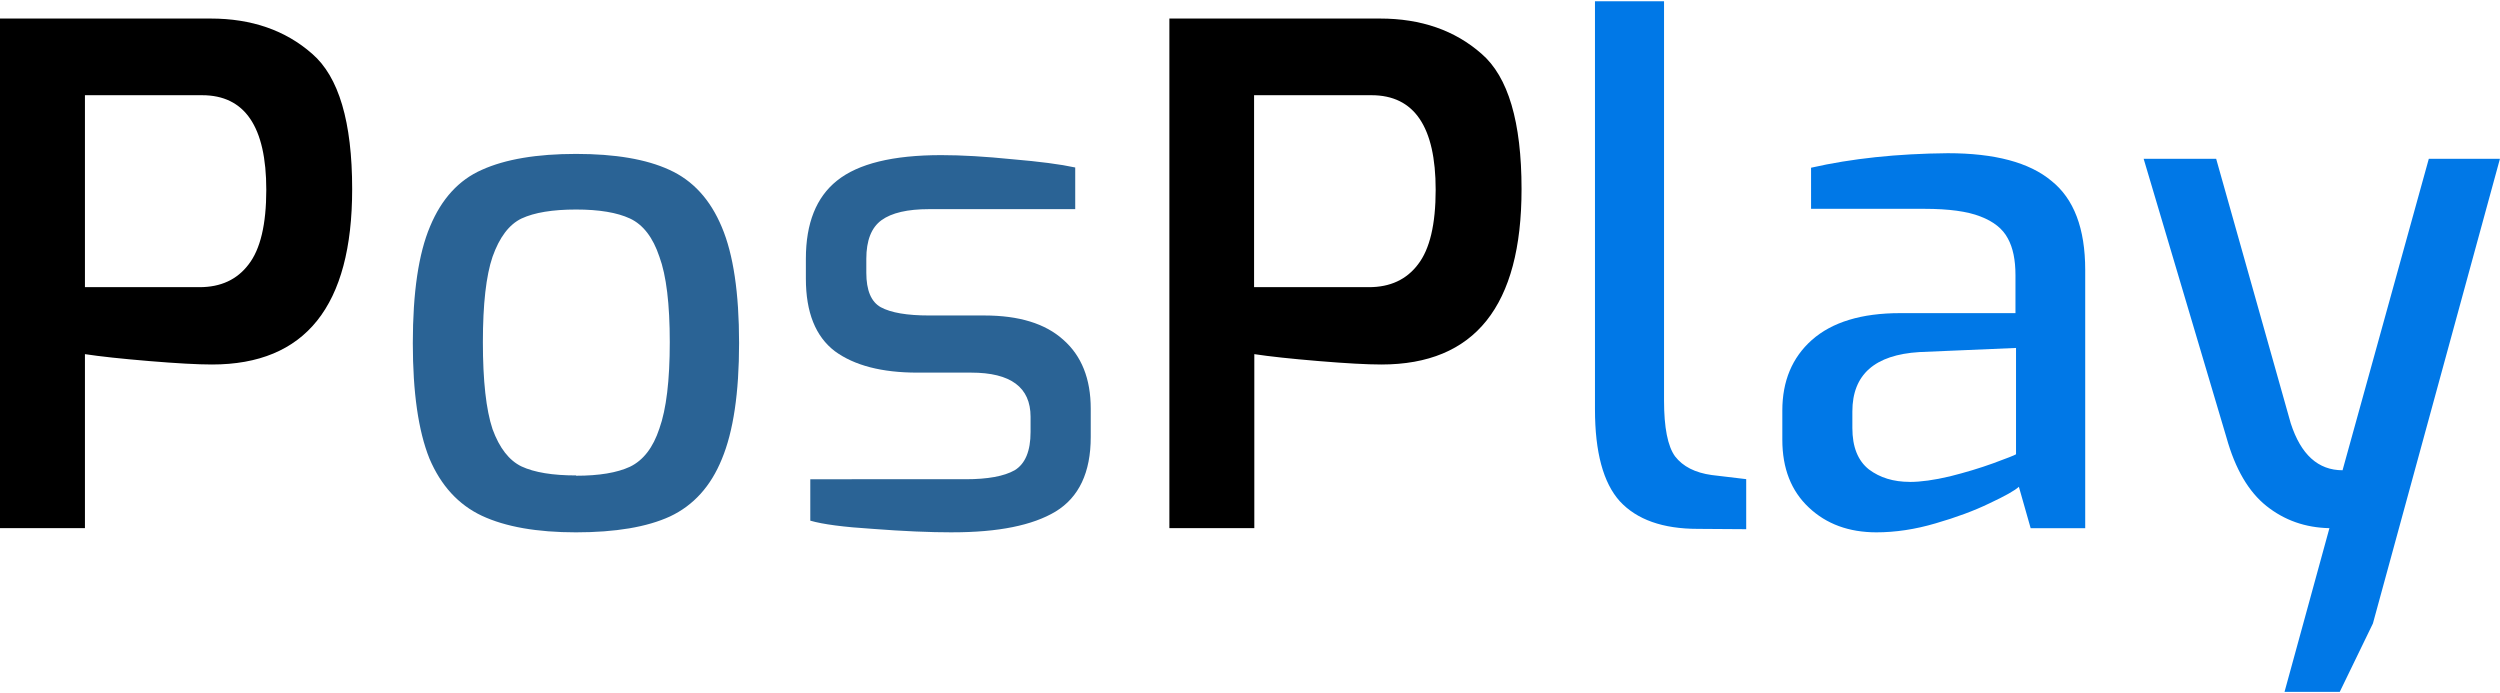 <svg xmlns="http://www.w3.org/2000/svg" width="321" height="89" viewBox="0 0 84.917 23.456"><path d="M0 .586h7.154q2.088 0 3.448 1.196 1.36 1.173 1.36 4.597 0 5.958-4.762 5.958-.727 0-2.135-.117-1.407-.117-2.18-.235v5.91H0zM6.78 9.71q1.08 0 1.665-.774.6-.774.6-2.533 0-3.213-2.18-3.213H2.885v6.52z"/><path d="M19.568 18.038q-1.994 0-3.2-.563-1.196-.563-1.783-1.947-.563-1.407-.563-3.917 0-2.58.586-3.964.586-1.407 1.76-1.923 1.196-.54 3.2-.54 1.994 0 3.167.54 1.196.54 1.783 1.947.586 1.384.586 3.94 0 2.533-.586 3.94-.563 1.384-1.76 1.947-1.173.54-3.2.54zm0-1.923q1.173 0 1.83-.305.68-.328 1-1.3.352-.985.352-2.932 0-1.947-.352-2.9-.328-.985-1-1.3-.657-.305-1.83-.305-1.196 0-1.853.305-.633.305-.985 1.3-.328.962-.328 2.9 0 1.97.328 2.955.352.962.985 1.267.657.305 1.853.305zm12.787 1.923q-1.173 0-2.697-.117-1.5-.094-2.135-.28v-1.407H32.8q1.126 0 1.665-.305.54-.328.54-1.3v-.516q0-1.5-2.017-1.5h-1.83q-1.806 0-2.8-.727-.985-.75-.985-2.463v-.68q0-1.806 1.056-2.65 1.08-.868 3.542-.868 1.032 0 2.416.14 1.384.117 2.135.28V7.06H31.56q-1.102 0-1.618.375-.516.375-.516 1.314v.47q0 .9.493 1.173.516.28 1.642.28h1.876q1.76 0 2.674.82.938.82.938 2.346v.962q0 1.806-1.196 2.533-1.173.704-3.495.704z" fill="#2a6395"/><path d="M39.72.586h7.154q2.088 0 3.448 1.196 1.36 1.173 1.36 4.597 0 5.958-4.762 5.958-.727 0-2.135-.117-1.407-.117-2.18-.235v5.91H39.72zm6.78 9.124q1.08 0 1.665-.774.6-.774.6-2.533 0-3.213-2.18-3.213h-3.988v6.52z"/><path d="M57.67 17.92q-1.783 0-2.65-.938-.844-.938-.844-3.12V0h2.346v13.558q0 1.384.375 1.9.4.516 1.243.633l1.173.14v1.7zm6.07.118q-1.407 0-2.3-.844-.9-.844-.9-2.3V13.9q0-1.5 1-2.393 1.032-.915 3.002-.915h3.917V9.3q0-.774-.258-1.243-.258-.493-.938-.75-.657-.258-1.9-.258h-3.847V5.653q2.064-.47 4.644-.493 2.393 0 3.518.938 1.15.915 1.15 3.026v8.773h-1.853l-.4-1.407q-.2.188-1 .563-.774.375-1.83.68-1.032.305-2.017.305zm1.126-1.712q.563 0 1.36-.188.798-.2 1.478-.446.704-.258.774-.305v-3.612l-3.284.14q-2.275.14-2.275 2.017v.563q0 .962.563 1.407.563.422 1.384.422zm14.257 1.57q-1.22-.024-2.135-.75-.915-.727-1.36-2.322L72.813 5.35h2.463l2.533 8.984q.516 1.595 1.76 1.595l2.93-10.58h2.416L80.6 21.134l-1.126 2.322h-1.876z" fill="#0078e7"/></svg>